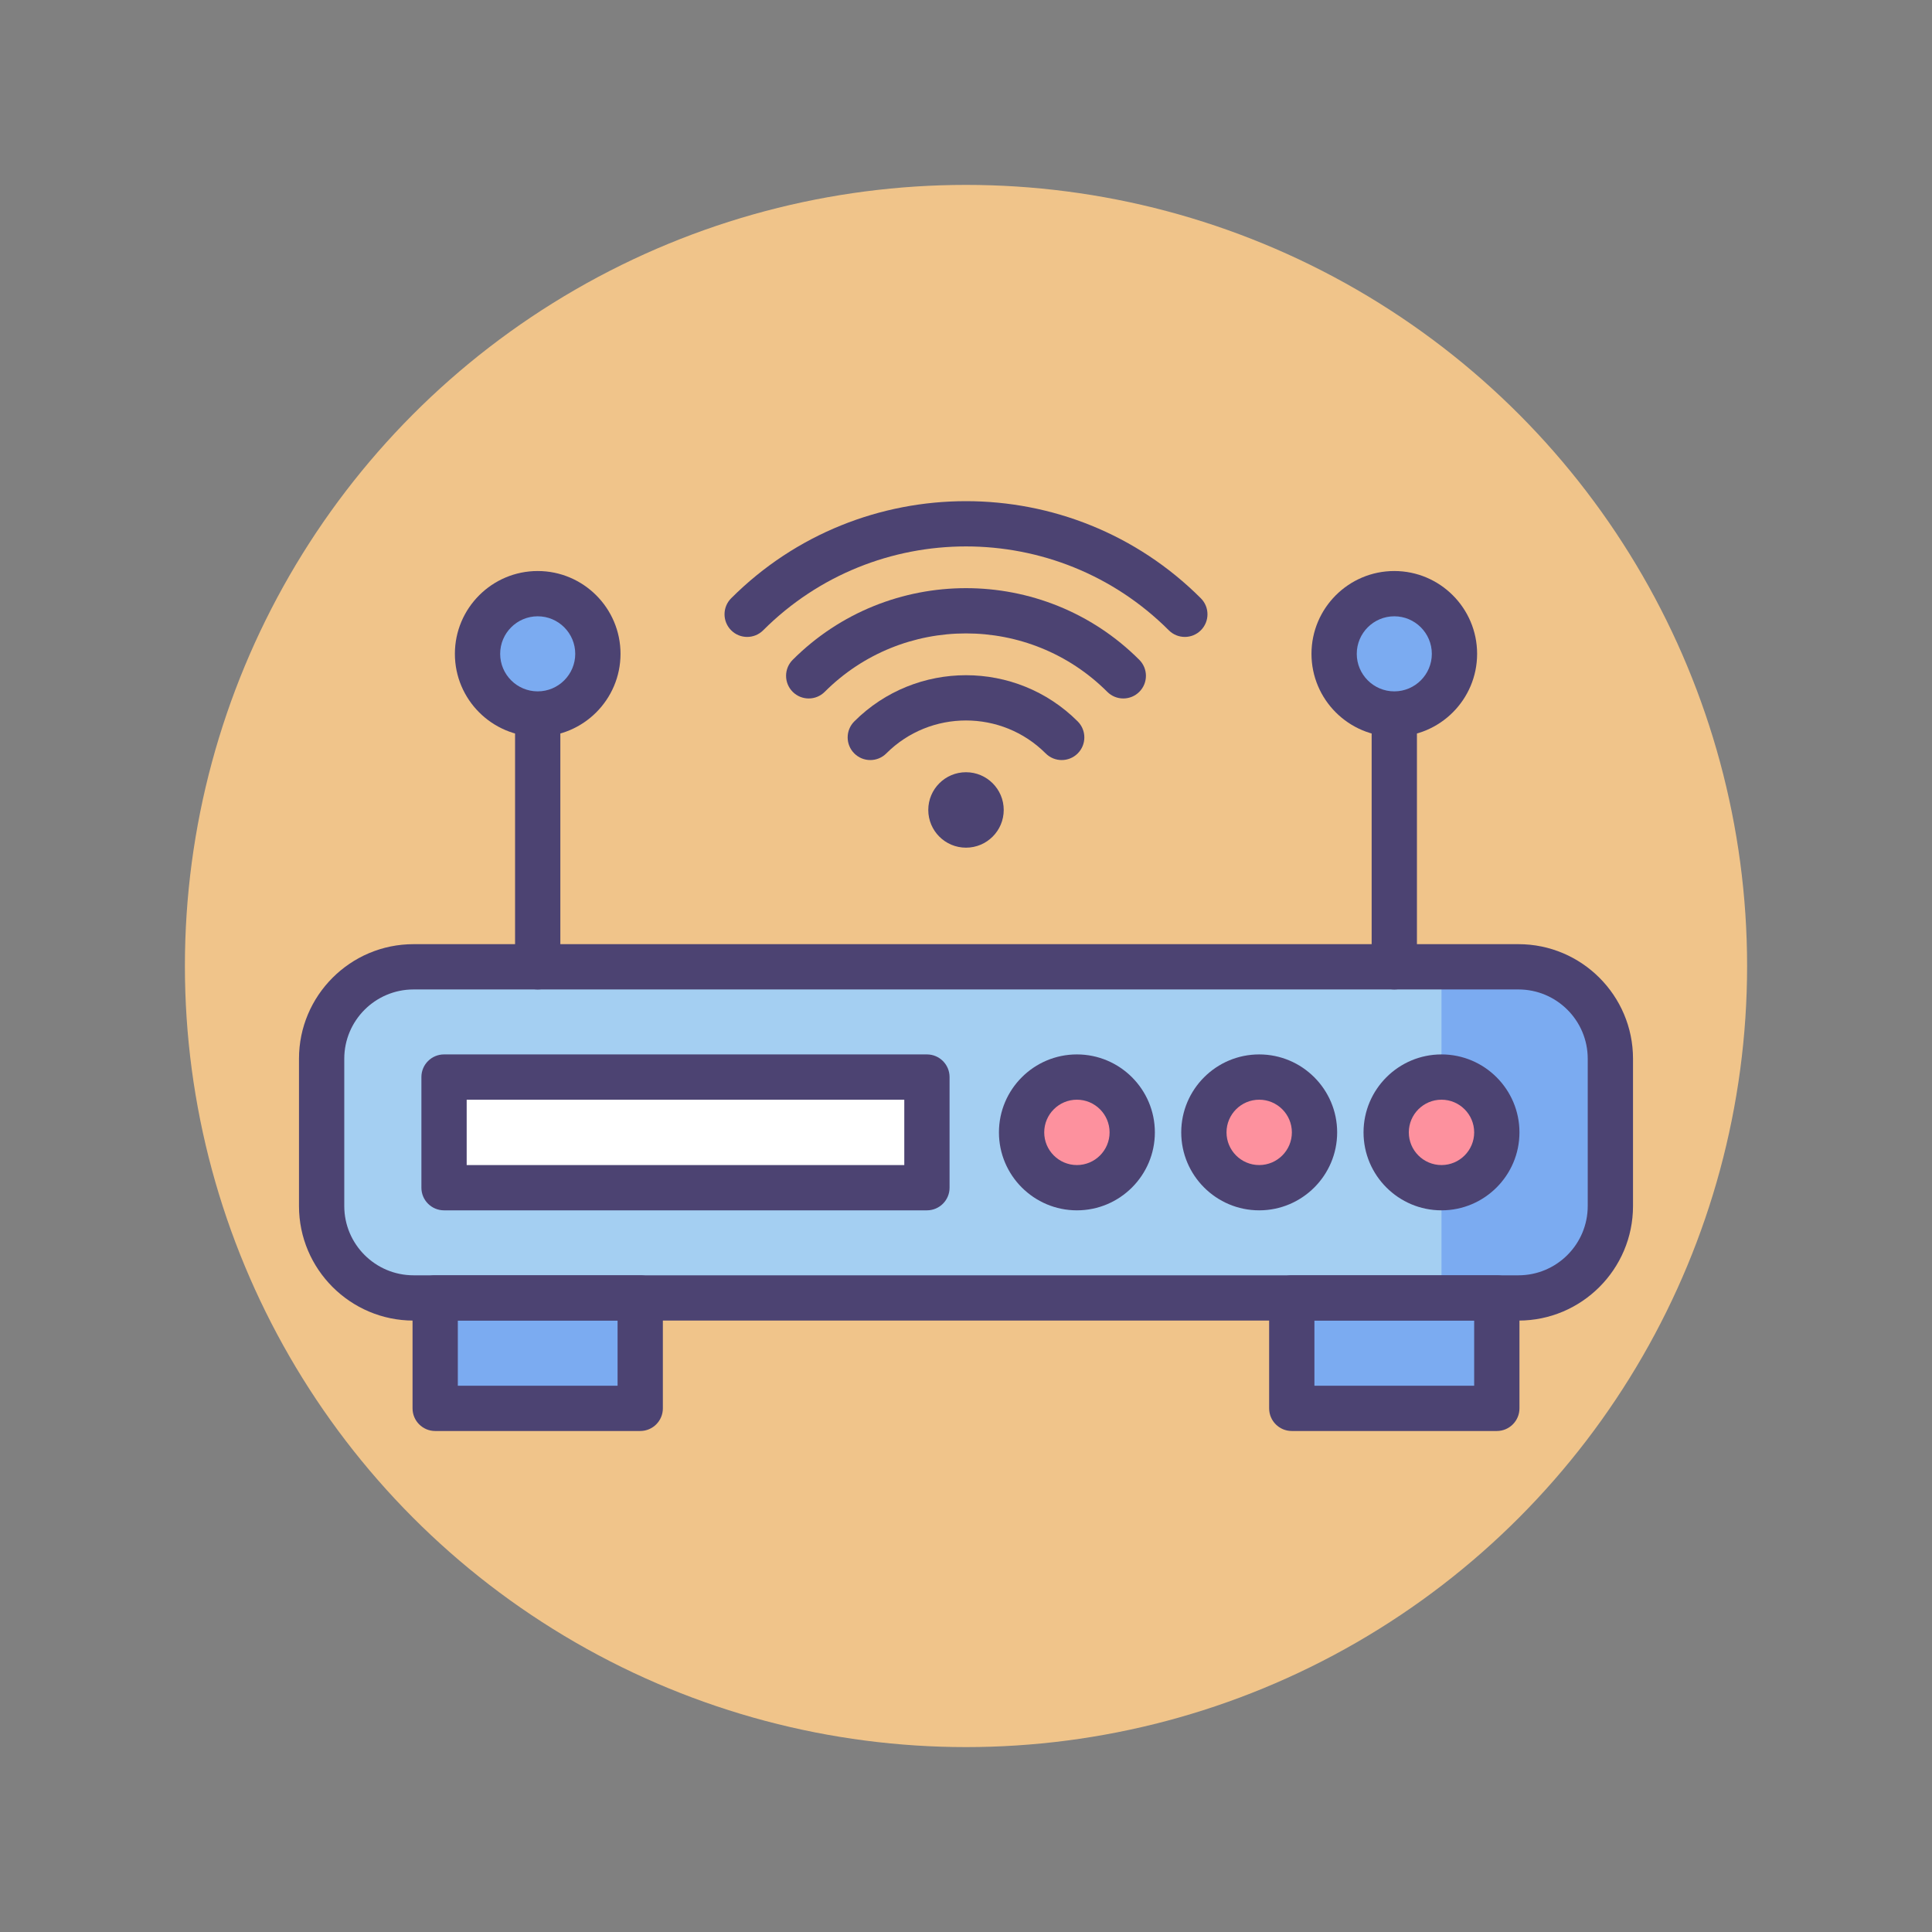 <?xml version="1.0" encoding="utf-8"?>
<!-- Generator: Adobe Illustrator 22.1.0, SVG Export Plug-In . SVG Version: 6.00 Build 0)  -->
<svg version="1.1" id="Icon_Set" xmlns="http://www.w3.org/2000/svg" xmlns:xlink="http://www.w3.org/1999/xlink" x="0px" y="0px"
	 viewBox="0 0 512 512" style="enable-background:new 0 0 512 512;" xml:space="preserve">
<rect x="0" y="0" width="512" height="512" fill="#808080" stroke="none"/>
<style type="text/css">
	.st0{fill:#F0C48A;}
	.st1{fill:#D3E6F8;}
	.st2{fill:#4C4372;}
	.st3{fill:#FD919E;}
	.st4{fill:#E8677D;}
	.st5{fill:#FFFFFF;}
	.st6{fill:#A4CFF2;}
	.st7{fill:#7BABF1;}
</style>
<g id="Wireless_Modem">
	<g>
		<g>
			<circle class="st0" cx="256" cy="256" r="207"/>
		</g>
	</g>
	<g>
		<g>
			<path class="st6" d="M402.412,343.968H109.588c-13.45,0-24.353-10.903-24.353-24.353v-39.047
				c0-13.45,10.903-24.353,24.353-24.353h292.824c13.45,0,24.353,10.903,24.353,24.353v39.047
				C426.765,333.065,415.862,343.968,402.412,343.968z"/>
		</g>
		<g>
			<path class="st7" d="M402.412,256.215h-20.401v87.753h20.401c13.45,0,24.353-10.903,24.353-24.353v-39.048
				C426.765,267.118,415.862,256.215,402.412,256.215z"/>
		</g>
		<g>
			<g>
				<path class="st3" d="M285.39,314.753L285.39,314.753c-8.097,0-14.661-6.564-14.661-14.661v0c0-8.097,6.564-14.661,14.661-14.661
					h0c8.097,0,14.661,6.564,14.661,14.661v0C300.051,308.189,293.487,314.753,285.39,314.753z"/>
			</g>
			<g>
				<path class="st3" d="M333.7,314.753L333.7,314.753c-8.097,0-14.661-6.564-14.661-14.661v0c0-8.097,6.564-14.661,14.661-14.661h0
					c8.097,0,14.661,6.564,14.661,14.661v0C348.361,308.189,341.797,314.753,333.7,314.753z"/>
			</g>
			<g>
				<path class="st3" d="M382.011,314.753L382.011,314.753c-8.097,0-14.661-6.564-14.661-14.661v0
					c0-8.097,6.564-14.661,14.661-14.661h0c8.097,0,14.661,6.564,14.661,14.661v0C396.672,308.189,390.108,314.753,382.011,314.753z
					"/>
			</g>
		</g>
		<g>
			<rect x="117.675" y="285.431" class="st5" width="127.97" height="29.322"/>
		</g>
		<g>
			<circle class="st7" cx="369.503" cy="173.272" r="15.947"/>
		</g>
		<g>
			<circle class="st7" cx="142.497" cy="173.272" r="15.947"/>
		</g>
		<g>
			<g>
				<rect x="115.328" y="343.968" class="st7" width="54.338" height="29.261"/>
			</g>
			<g>
				<rect x="342.334" y="343.968" class="st7" width="54.338" height="29.261"/>
			</g>
		</g>
		<g>
			<path class="st2" d="M402.412,349.968H109.588c-16.737,0-30.353-13.616-30.353-30.353v-39.048
				c0-16.737,13.616-30.353,30.353-30.353h292.824c16.737,0,30.353,13.616,30.353,30.353v39.048
				C432.765,336.352,419.149,349.968,402.412,349.968z M109.588,262.215c-10.12,0-18.353,8.233-18.353,18.353v39.048
				c0,10.12,8.233,18.353,18.353,18.353h292.824c10.12,0,18.353-8.233,18.353-18.353v-39.048c0-10.12-8.233-18.353-18.353-18.353
				H109.588z"/>
		</g>
		<g>
			<g>
				<path class="st2" d="M169.666,379.229h-54.337c-3.313,0-6-2.686-6-6v-29.261c0-3.314,2.687-6,6-6h54.337c3.313,0,6,2.686,6,6
					v29.261C175.666,376.543,172.979,379.229,169.666,379.229z M121.328,367.229h42.337v-17.261h-42.337V367.229z"/>
			</g>
			<g>
				<path class="st2" d="M396.672,379.229h-54.337c-3.313,0-6-2.686-6-6v-29.261c0-3.314,2.687-6,6-6h54.337c3.313,0,6,2.686,6,6
					v29.261C402.672,376.543,399.985,379.229,396.672,379.229z M348.334,367.229h42.337v-17.261h-42.337V367.229z"/>
			</g>
		</g>
		<g>
			<g>
				<path class="st2" d="M297.683,185.101c-1.536,0-3.071-0.586-4.243-1.757c-20.645-20.645-54.236-20.645-74.881,0
					c-2.343,2.343-6.142,2.343-8.485,0c-2.343-2.343-2.343-6.142,0-8.485c25.323-25.323,66.528-25.323,91.852,0
					c2.343,2.343,2.343,6.142,0,8.485C300.754,184.515,299.219,185.101,297.683,185.101z"/>
			</g>
			<g>
				<path class="st2" d="M281.361,201.422c-1.536,0-3.071-0.586-4.243-1.757c-11.645-11.645-30.593-11.645-42.237,0
					c-2.343,2.343-6.142,2.343-8.485,0c-2.343-2.343-2.343-6.142,0-8.485c16.324-16.323,42.884-16.323,59.208,0
					c2.343,2.343,2.343,6.142,0,8.485C284.433,200.837,282.897,201.422,281.361,201.422z"/>
			</g>
			<g>
				<circle class="st2" cx="256" cy="214.645" r="9.997"/>
			</g>
			<g>
				<path class="st2" d="M313.992,168.792c-1.536,0-3.071-0.586-4.243-1.757c-29.638-29.637-77.861-29.637-107.499,0
					c-2.343,2.343-6.142,2.343-8.485,0c-2.343-2.343-2.343-6.142,0-8.485c34.316-34.316,90.153-34.316,124.47,0
					c2.343,2.343,2.343,6.142,0,8.485C317.063,168.206,315.528,168.792,313.992,168.792z"/>
			</g>
		</g>
		<g>
			<path class="st2" d="M369.503,262.215c-3.313,0-6-2.686-6-6V190.17c0-3.314,2.687-6,6-6s6,2.686,6,6v66.045
				C375.503,259.529,372.817,262.215,369.503,262.215z"/>
		</g>
		<g>
			<path class="st2" d="M369.503,195.22c-12.102,0-21.947-9.845-21.947-21.947s9.846-21.947,21.947-21.947
				s21.947,9.845,21.947,21.947S381.605,195.22,369.503,195.22z M369.503,163.325c-5.485,0-9.947,4.462-9.947,9.947
				s4.462,9.947,9.947,9.947s9.947-4.462,9.947-9.947S374.988,163.325,369.503,163.325z"/>
		</g>
		<g>
			<path class="st2" d="M142.497,262.215c-3.313,0-6-2.686-6-6V190.17c0-3.314,2.687-6,6-6s6,2.686,6,6v66.045
				C148.497,259.529,145.81,262.215,142.497,262.215z"/>
		</g>
		<g>
			<path class="st2" d="M142.497,195.22c-12.102,0-21.947-9.845-21.947-21.947s9.846-21.947,21.947-21.947
				s21.947,9.845,21.947,21.947S154.598,195.22,142.497,195.22z M142.497,163.325c-5.485,0-9.947,4.462-9.947,9.947
				s4.462,9.947,9.947,9.947s9.947-4.462,9.947-9.947S147.981,163.325,142.497,163.325z"/>
		</g>
		<g>
			<path class="st2" d="M245.645,320.753h-127.97c-3.313,0-6-2.686-6-6v-29.322c0-3.314,2.687-6,6-6h127.97c3.313,0,6,2.686,6,6
				v29.322C251.645,318.066,248.958,320.753,245.645,320.753z M123.675,308.753h115.97v-17.322h-115.97V308.753z"/>
		</g>
		<g>
			<g>
				<path class="st2" d="M285.39,320.753c-11.393,0-20.661-9.269-20.661-20.661c0-11.393,9.269-20.661,20.661-20.661
					s20.661,9.269,20.661,20.661C306.051,311.484,296.782,320.753,285.39,320.753z M285.39,291.431
					c-4.776,0-8.661,3.885-8.661,8.661c0,4.776,3.885,8.661,8.661,8.661s8.661-3.885,8.661-8.661
					C294.051,295.316,290.166,291.431,285.39,291.431z"/>
			</g>
			<g>
				<path class="st2" d="M333.7,320.753c-11.393,0-20.661-9.269-20.661-20.661c0-11.393,9.269-20.661,20.661-20.661
					s20.661,9.269,20.661,20.661C354.361,311.484,345.093,320.753,333.7,320.753z M333.7,291.431c-4.776,0-8.661,3.885-8.661,8.661
					c0,4.776,3.885,8.661,8.661,8.661s8.661-3.885,8.661-8.661C342.361,295.316,338.476,291.431,333.7,291.431z"/>
			</g>
			<g>
				<path class="st2" d="M382.011,320.753c-11.393,0-20.661-9.269-20.661-20.661c0-11.393,9.269-20.661,20.661-20.661
					c11.393,0,20.661,9.269,20.661,20.661C402.672,311.484,393.403,320.753,382.011,320.753z M382.011,291.431
					c-4.776,0-8.661,3.885-8.661,8.661c0,4.776,3.885,8.661,8.661,8.661h0c4.775,0,8.661-3.885,8.661-8.661
					C390.672,295.316,386.787,291.431,382.011,291.431z"/>
			</g>
		</g>
	</g>
</g>
</svg>
